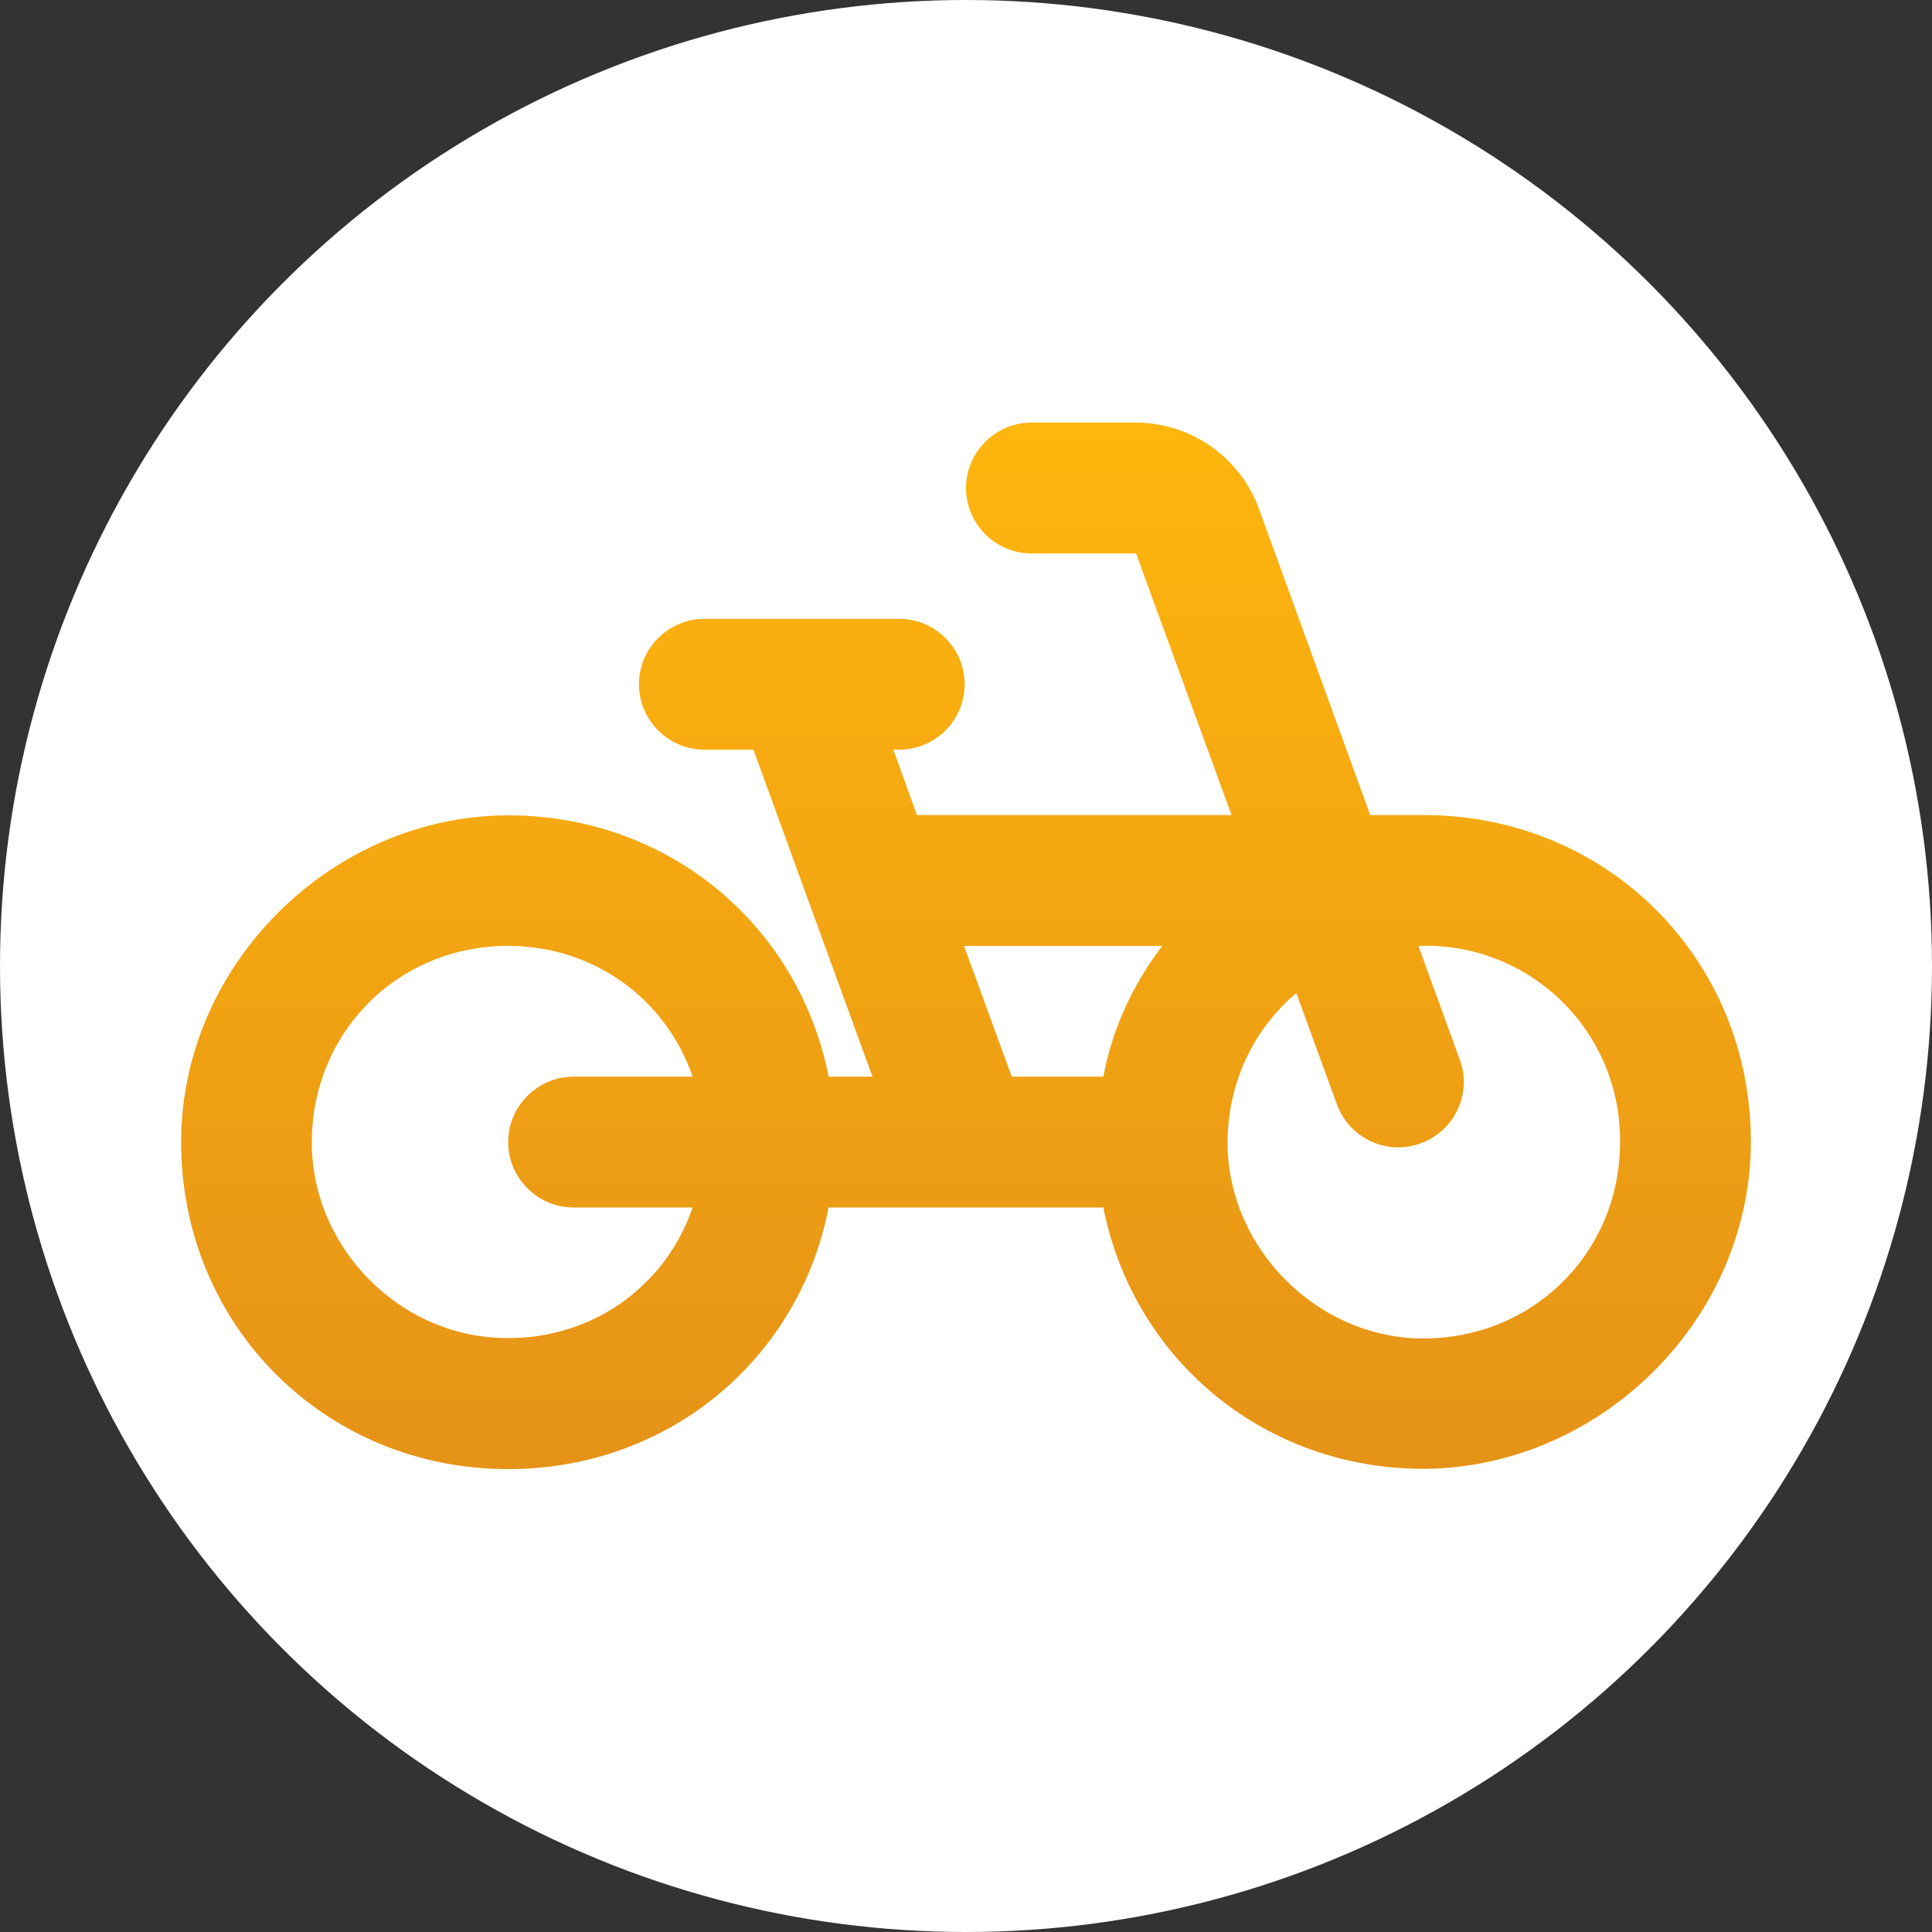 <svg width="32" height="32" viewBox="0 0 32 32" fill="none" xmlns="http://www.w3.org/2000/svg">
<rect x="0" y="0" width="32" height="32" fill="#333333" stroke="none"/>
<g clip-path="url(#clip0_2002_165)">
<circle cx="16" cy="16" r="16" fill="white"/>
<path d="M23.583 13.5H22.695L20.853 8.43C20.701 8.012 20.424 7.651 20.06 7.395C19.695 7.139 19.262 7.001 18.817 7H17.083C16.488 7 16 7.487 16 8.083C16 8.679 16.488 9.167 17.083 9.167H18.817L20.398 13.5H15.188L14.797 12.417H14.895C15.491 12.417 15.978 11.929 15.978 11.333C15.978 10.738 15.491 10.25 14.895 10.25H11.667C11.071 10.25 10.583 10.738 10.583 11.333C10.583 11.929 11.071 12.417 11.667 12.417H12.479L14.451 17.833H13.725C13.248 15.418 11.223 13.63 8.688 13.511C5.654 13.359 3 15.883 3 18.917C3 21.95 5.383 24.333 8.417 24.333C11.082 24.333 13.238 22.503 13.725 20H18.275C18.752 22.416 20.777 24.203 23.312 24.323C26.346 24.463 29 21.95 29 18.906C29 15.883 26.617 13.5 23.583 13.5ZM9.5 20H11.472C11.017 21.332 9.738 22.253 8.2 22.156C6.586 22.058 5.242 20.693 5.167 19.068C5.091 17.172 6.543 15.667 8.417 15.667C9.857 15.667 11.038 16.566 11.472 17.833H9.5C8.904 17.833 8.417 18.321 8.417 18.917C8.417 19.512 8.904 20 9.5 20ZM18.275 17.833H16.758L15.967 15.667H19.25C18.773 16.295 18.427 17.021 18.275 17.833ZM23.453 22.167C21.785 22.102 20.377 20.683 20.333 19.003C20.312 17.963 20.756 17.053 21.471 16.447L22.142 18.288C22.348 18.852 22.966 19.144 23.529 18.938C24.093 18.733 24.385 18.115 24.179 17.552L23.497 15.678L23.508 15.667C23.942 15.652 24.375 15.725 24.78 15.882C25.185 16.039 25.554 16.277 25.865 16.581C26.176 16.884 26.422 17.248 26.588 17.65C26.755 18.051 26.838 18.482 26.833 18.917C26.833 20.78 25.338 22.232 23.453 22.167Z" fill="url(#paint0_linear_2002_165)"/>
</g>
<defs>
<linearGradient id="paint0_linear_2002_165" x1="16.06" y1="7" x2="16.06" y2="24.333" gradientUnits="userSpaceOnUse">
<stop stop-color="#FFB60D"/>
<stop offset="1" stop-color="#E59317"/>
</linearGradient>
<clipPath id="clip0_2002_165">
<rect width="32" height="32" fill="white"/>
</clipPath>
</defs>
</svg>
